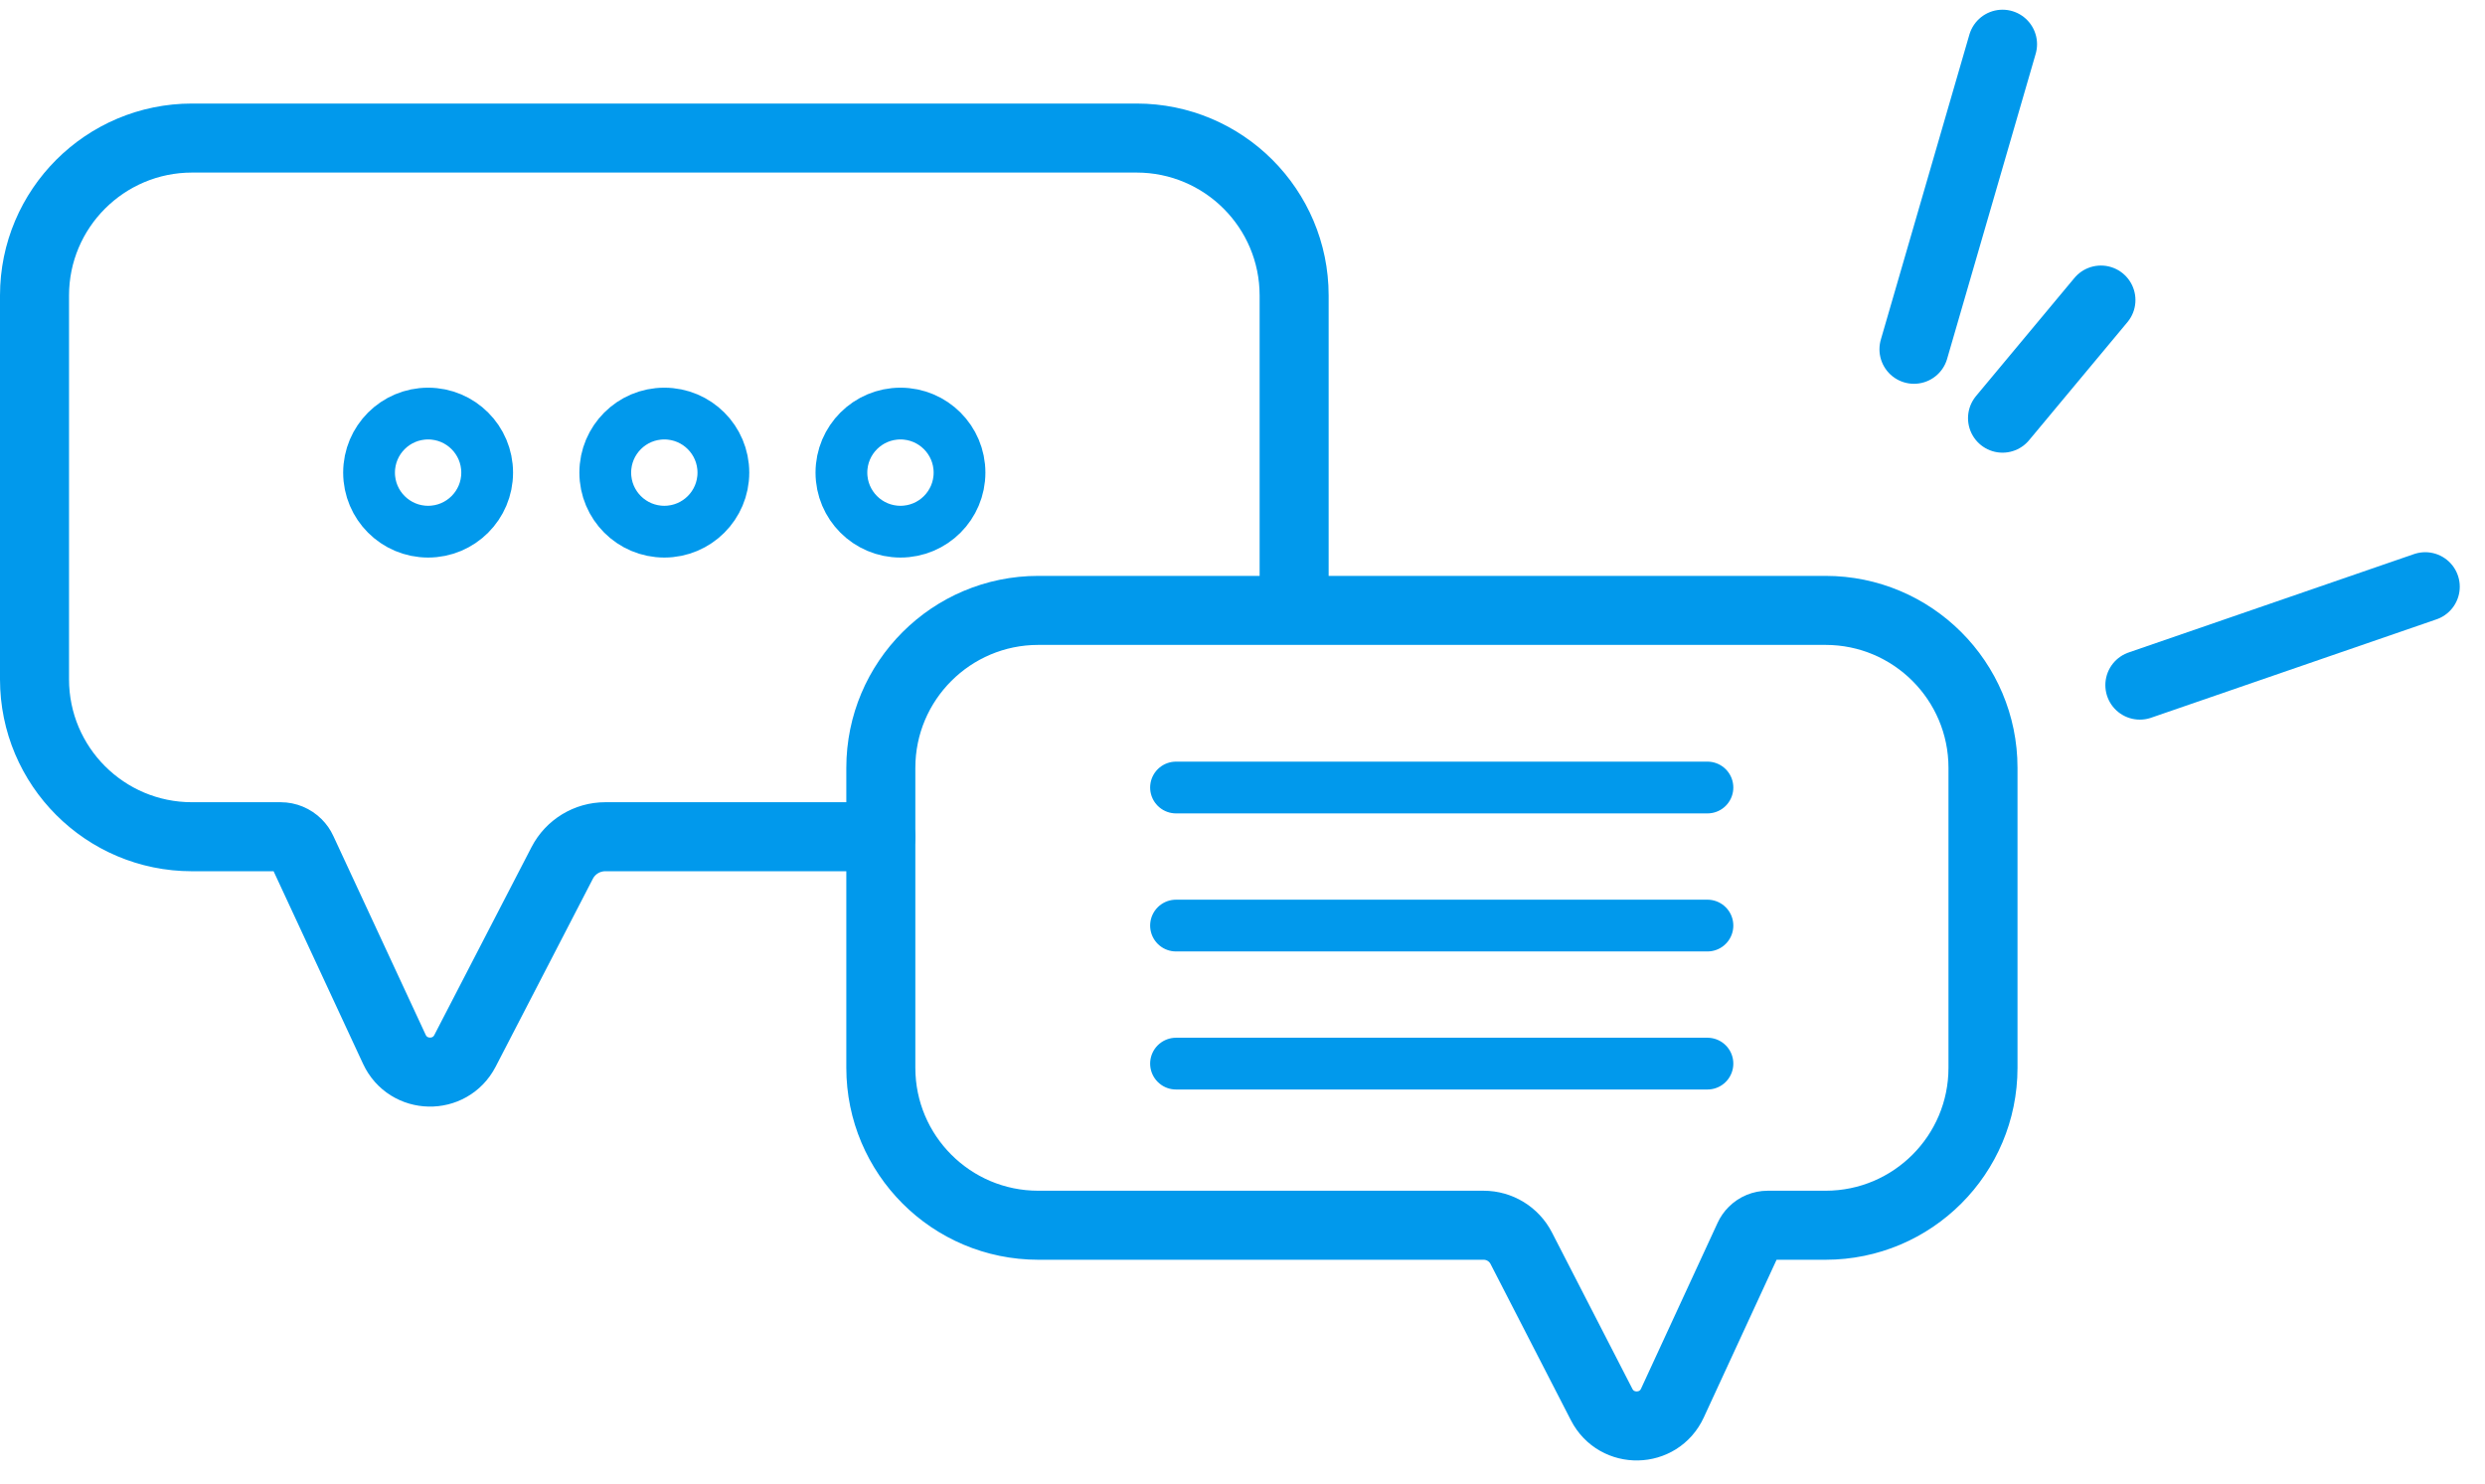 <svg width="72" height="43" viewBox="0 0 72 43" fill="none" xmlns="http://www.w3.org/2000/svg">
<path d="M55.455 10.12L58.021 1.281M58.021 12.116L60.872 8.694" stroke="#0199EC" stroke-width="2" stroke-miterlimit="10" stroke-linecap="round" stroke-linejoin="round"/>
<path d="M37.496 17.401V8.562C37.496 6.042 35.45 4 32.93 4C22.832 4 15.664 4 5.565 4C3.046 4 1 6.042 1 8.562V19.682C1 22.201 3.042 24.244 5.562 24.244H8.131C8.312 24.244 8.485 24.316 8.613 24.444V24.444C8.669 24.5 8.716 24.566 8.749 24.639L11.426 30.403C11.825 31.263 13.038 31.289 13.473 30.447L16.289 25.003C16.53 24.537 17.012 24.244 17.537 24.244V24.244H25.521" stroke="#0199EC" stroke-width="2" stroke-miterlimit="10" stroke-linecap="round" stroke-linejoin="round"/>
<path d="M34.074 22.818H49.471" stroke="#0199EC" stroke-width="1.5" stroke-miterlimit="10" stroke-linecap="round" stroke-linejoin="round"/>
<path d="M34.074 26.818H49.471" stroke="#0199EC" stroke-width="1.5" stroke-miterlimit="10" stroke-linecap="round" stroke-linejoin="round"/>
<path d="M34.074 30.818H49.471" stroke="#0199EC" stroke-width="1.5" stroke-miterlimit="10" stroke-linecap="round" stroke-linejoin="round"/>
<path d="M30.084 17.686H52.892C55.411 17.686 57.455 19.729 57.455 22.248V30.939C57.455 33.458 55.413 35.501 52.893 35.501H51.217C51.058 35.501 50.906 35.564 50.794 35.677C50.744 35.726 50.704 35.784 50.675 35.847L48.456 40.654C48.058 41.517 46.841 41.542 46.406 40.697L44.076 36.166C43.866 35.758 43.445 35.501 42.985 35.501H30.083C27.564 35.501 25.521 33.458 25.521 30.939V22.248C25.521 19.729 27.565 17.686 30.084 17.686Z" stroke="#0199EC" stroke-width="2" stroke-miterlimit="10" stroke-linecap="round" stroke-linejoin="round"/>
<circle cx="12.404" cy="13.694" r="1.711" stroke="#0199EC" stroke-width="1.5" stroke-miterlimit="10" stroke-linecap="round" stroke-linejoin="round"/>
<circle cx="19.248" cy="13.694" r="1.711" stroke="#0199EC" stroke-width="1.5" stroke-miterlimit="10" stroke-linecap="round" stroke-linejoin="round"/>
<circle cx="26.09" cy="13.694" r="1.711" stroke="#0199EC" stroke-width="1.5" stroke-miterlimit="10" stroke-linecap="round" stroke-linejoin="round"/>
<path d="M62 19.851L70.269 17" stroke="#0199EC" stroke-width="2" stroke-miterlimit="10" stroke-linecap="round" stroke-linejoin="round"/>
</svg>
